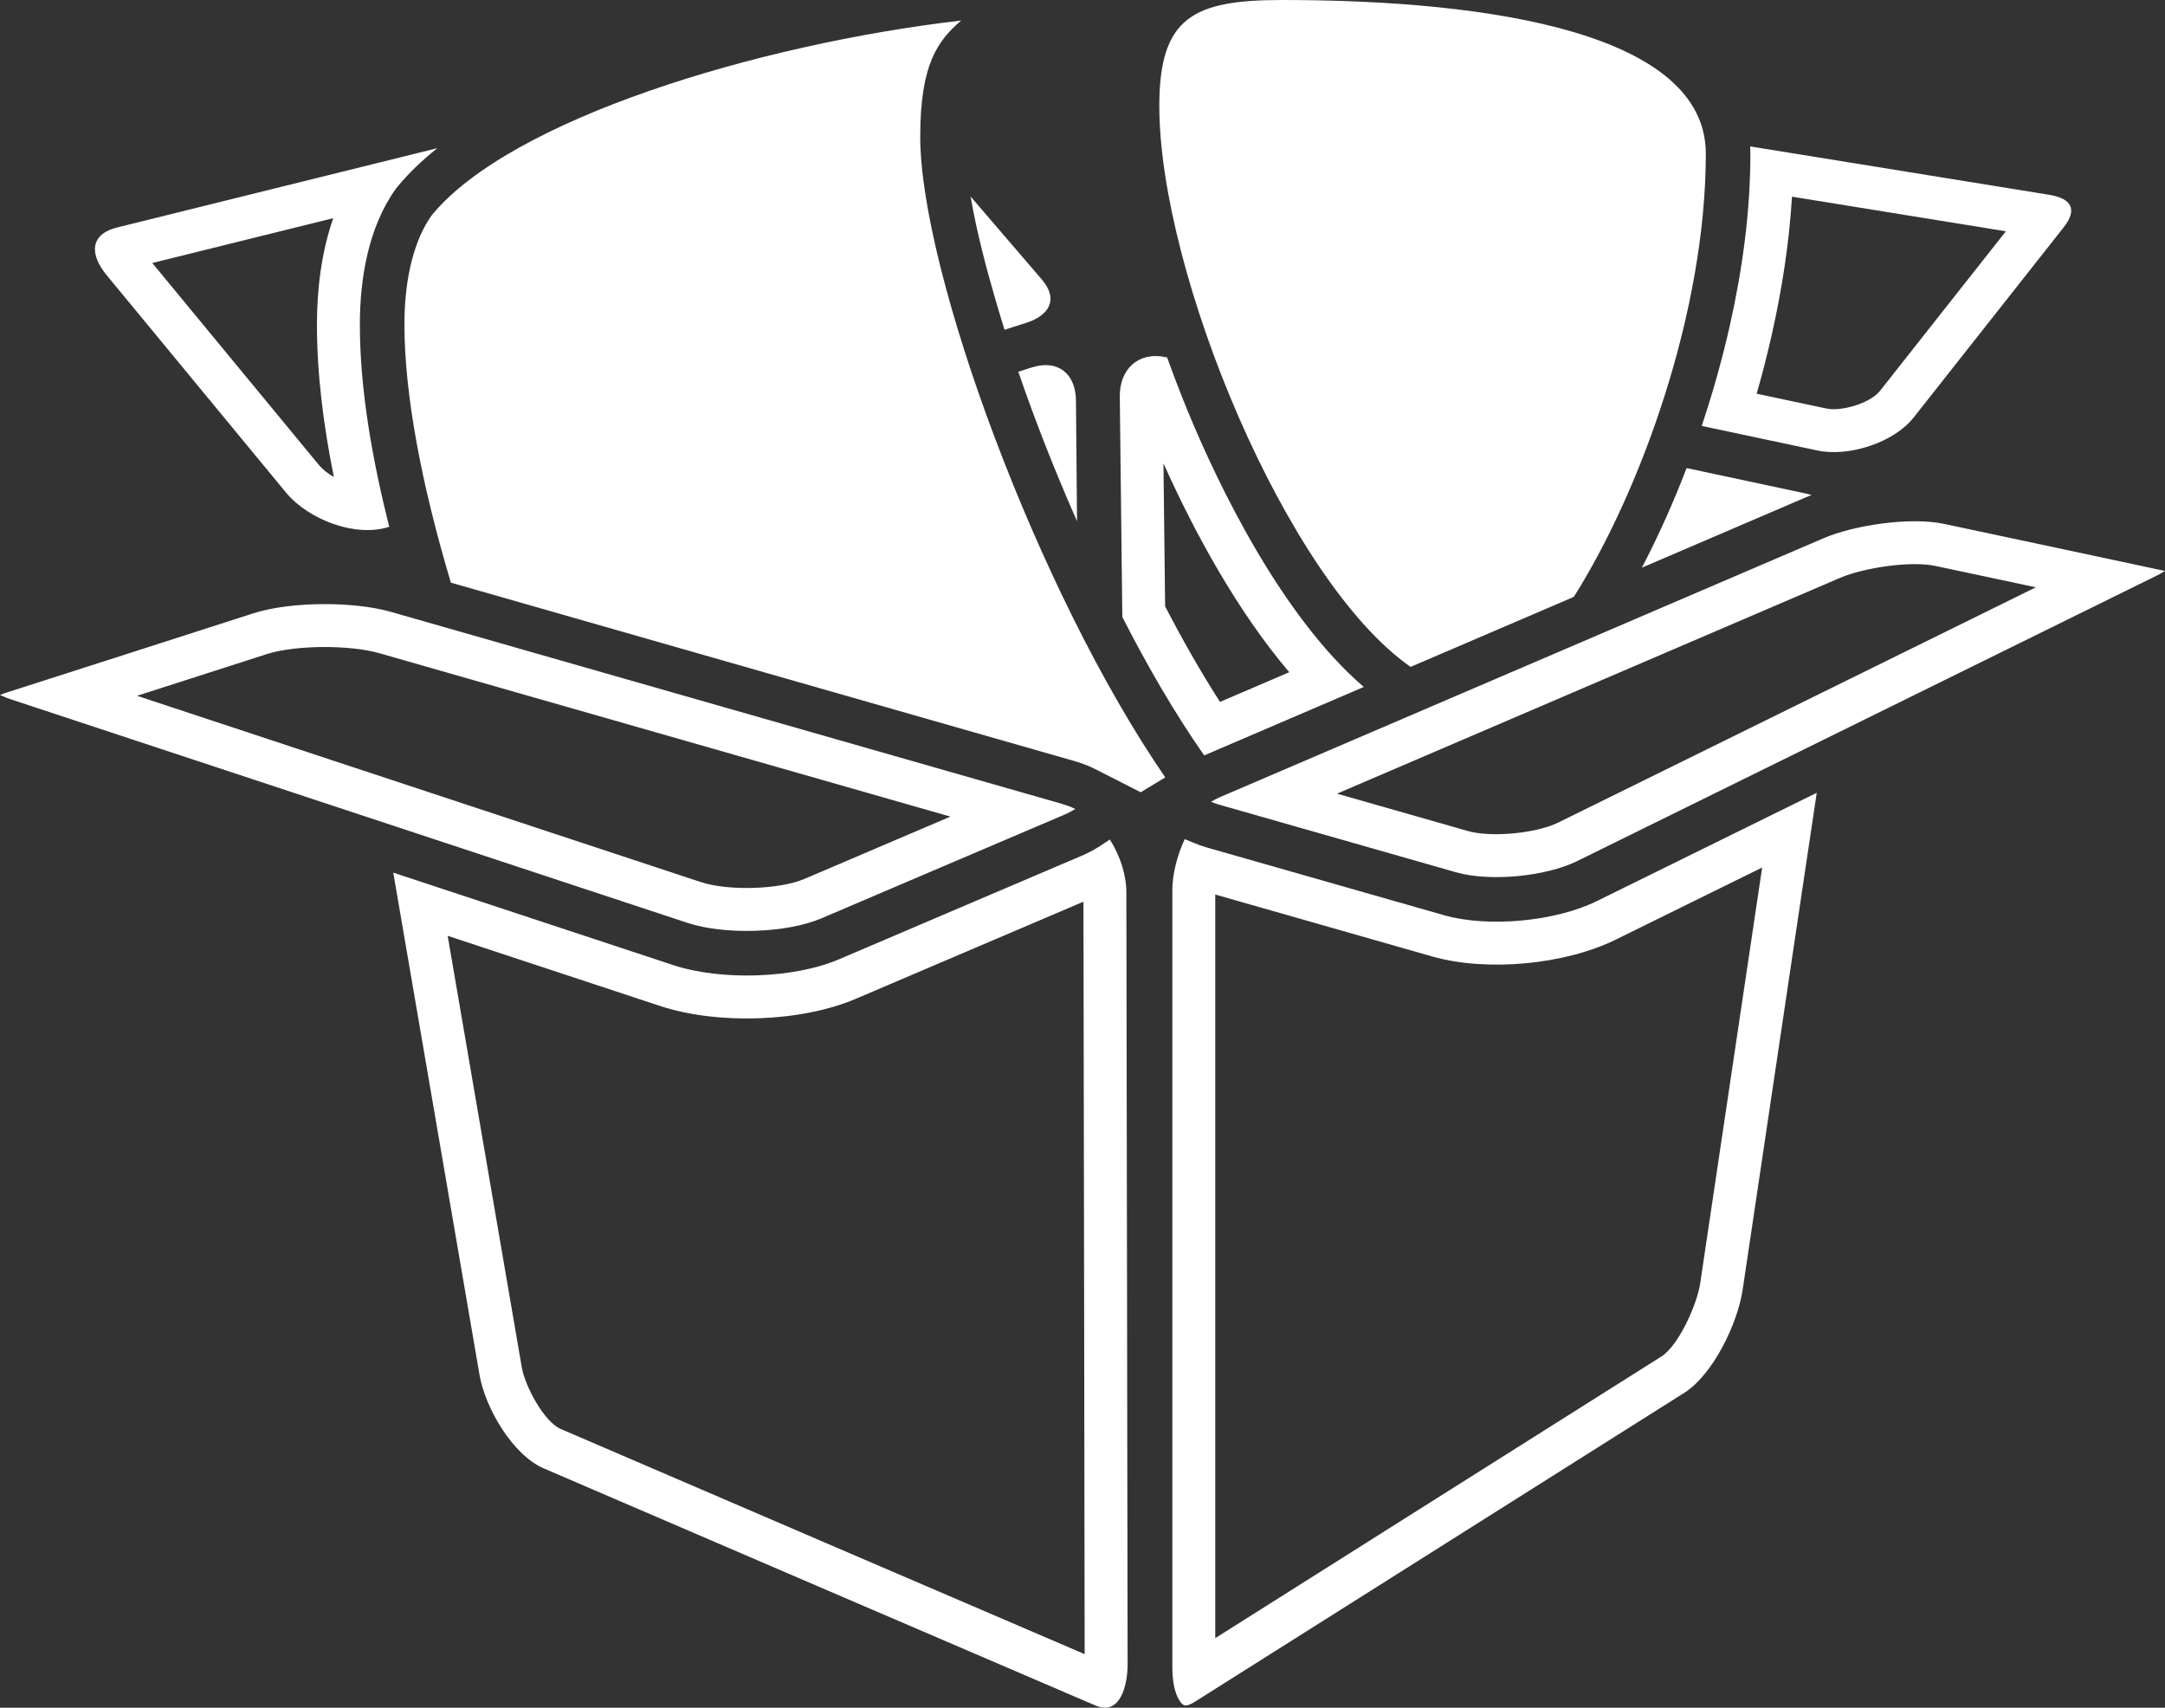 <?xml version="1.0" encoding="utf-8"?>
<!-- Generator: Adobe Illustrator 16.0.4, SVG Export Plug-In . SVG Version: 6.00 Build 0)  -->
<!DOCTYPE svg PUBLIC "-//W3C//DTD SVG 1.1//EN" "http://www.w3.org/Graphics/SVG/1.1/DTD/svg11.dtd">
<svg version="1.1" id="Ebene_1" xmlns="http://www.w3.org/2000/svg" xmlns:xlink="http://www.w3.org/1999/xlink" x="0px" y="0px"
	 width="1000.784px" height="789.282px" viewBox="0 0 1000.784 789.282" style="enable-background:new 0 0 1000.784 789.282;"
	 xml:space="preserve">
<rect x="0" y="0" width="1000.784" height="789.282" fill="#333333" stroke="none"/>
<path style="fill-rule:evenodd;clip-rule:evenodd;fill:#FFFFFF;" d="M592.725,0c97.893,0,195.799,15.79,195.799,71.051
	c0,72.872-30.023,155.734-61.012,204.819l-32.06,13.75l-43.392,18.608c-57.453-39.999-116.162-182.424-116.162-259.273
	C535.899,7.904,551.683,0,592.725,0L592.725,0z M538.65,359.296c-59.041-85.752-113.268-233.976-113.268-296.141
	c0-33.149,7.872-44.207,18.94-53.67c-94.736,11.037-208.417,45.781-244.745,89.989c-7.889,11.066-12.627,28.424-12.627,50.528
	c0,32.335,7.958,74.126,21.476,119.294c44.34,12.683,88.678,25.376,133.018,38.062c51.693,14.791,103.389,29.571,155.083,44.357
	c3.302,0.944,6.81,2.251,9.87,3.811l20.892,10.647L538.65,359.296z"/>
<path style="fill-rule:evenodd;clip-rule:evenodd;fill:#FFFFFF;" d="M63.344,321.591c34.764,11.484,69.527,22.972,104.29,34.458
	c52.125,17.224,104.258,34.42,156.381,51.646c12.307,4.066,35.993,3.593,47.929-1.508c18.683-7.985,37.375-15.947,56.061-23.926
	c3.777-1.613,7.555-3.225,11.334-4.835c-36.34-10.393-72.681-20.785-109.02-31.183c-51.675-14.786-103.347-29.579-155.024-44.356
	c-13.565-3.879-38.628-3.858-52.063,0.458c-19.007,6.107-38.01,12.226-57.02,18.326C65.256,320.978,64.3,321.284,63.344,321.591
	L63.344,321.591z M154.04,100.84c-27.882,6.908-55.765,13.817-83.649,20.716c11.897,14.418,23.785,28.843,35.689,43.254
	c13.83,16.742,27.631,33.507,41.462,50.249c1.555,1.882,3.972,3.778,6.791,5.413c-4.693-23.263-7.826-47.099-7.826-70.47
	C146.506,133.657,148.588,116.569,154.04,100.84L154.04,100.84z M595.963,310.694c-23.696-27.86-43.505-63.873-58.144-96.547
	c0.253,22.029,0.509,44.058,0.765,66.087c7.803,15.054,16.188,29.902,25.372,44.184
	C574.625,319.844,585.294,315.269,595.963,310.694L595.963,310.694z M812.032,181.966l32.246,6.847
	c6.93,1.471,20.268-2.453,24.727-8.115c11.546-14.661,23.113-29.305,34.675-43.953c7.852-9.948,15.699-19.9,23.548-29.85
	c-32.957-5.331-65.914-10.664-98.871-15.999c-1.298,21.357-4.596,42.633-9.271,63.464
	C817.005,163.624,814.649,172.833,812.032,181.966L812.032,181.966z M618.055,366.816c1.932,0.552,3.863,1.104,5.795,1.654
	c18.231,5.206,36.461,10.417,54.693,15.62c10.82,3.087,31.64,1.071,41.729-3.898c44.664-21.998,89.336-43.979,133.996-65.984
	c28.94-14.259,57.885-28.511,86.828-42.767c-15.508-3.31-31.025-6.574-46.532-9.887c-11.438-2.444-33.228,0.913-43.926,5.503
	c-46.415,19.912-92.829,39.826-139.247,59.731C680.28,340.131,649.168,353.475,618.055,366.816L618.055,366.816z M561.758,757.129
	c30.987-19.554,61.964-39.123,92.949-58.682c37.746-23.826,75.516-47.614,113.246-71.465c8.186-5.175,16.57-24.434,17.955-33.719
	c8.31-55.711,16.578-111.427,24.902-167.135l3.761-25.17c-22.554,11.104-45.107,22.208-67.66,33.315
	c-23.572,11.61-59.63,15.001-84.909,7.787c-18.235-5.203-36.469-10.415-54.704-15.622c-15.179-4.334-30.359-8.663-45.54-12.993
	c0,59.211,0,118.422,0,177.633C561.758,646.43,561.758,701.78,561.758,757.129L561.758,757.129z M501.392,764.527
	c-0.082-57.843-0.169-115.686-0.262-173.528c-0.094-58.082-0.218-116.164-0.301-174.245c-16.381,6.99-32.771,13.958-49.15,20.951
	c-18.68,7.977-37.366,15.936-56.042,23.918c-25.543,10.917-64.201,12.018-90.538,3.313c-32.718-10.812-65.44-21.613-98.162-32.417
	c1.799,10.478,3.599,20.954,5.4,31.432c9.634,56.031,19.25,112.065,28.875,168.099c1.412,8.22,10.026,24.98,18.062,28.433
	c42.491,18.254,84.962,36.554,127.454,54.807C424.946,731.708,463.175,748.102,501.392,764.527L501.392,764.527z M0,321.223
	c1.217-0.507,2.4-0.924,3.087-1.145c19.018-6.11,38.042-12.198,57.062-18.301c19.007-6.099,38.008-12.217,57.013-18.323
	c17.112-5.498,46.306-5.586,63.588-0.645c51.678,14.778,103.352,29.572,155.027,44.357c51.694,14.791,103.391,29.571,155.085,44.357
	c1.264,0.361,4.093,1.295,6.18,2.359c-1.752,1.149-4.066,2.246-5.141,2.705c-18.696,7.988-37.408,15.938-56.106,23.922
	c-18.683,7.977-37.374,15.938-56.054,23.923c-16.397,7.007-45.041,7.69-61.953,2.102c-52.124-17.226-104.257-34.421-156.381-51.645
	C109.3,357.671,57.192,340.452,5.082,323.244C4.018,322.893,1.921,322.125,0,321.223L0,321.223z M54.29,105.099
	c49.294-12.191,98.581-24.417,147.872-36.619c-7.101,5.66-13.335,11.629-18.5,17.916l-0.449,0.546l-0.41,0.575
	c-12.542,17.595-16.453,41.315-16.453,62.487c0,30.4,5.922,63.074,13.575,93.473l-0.228,0.072
	c-15.535,4.972-37.282-3.542-47.452-15.851c-13.831-16.742-27.633-33.508-41.463-50.25C76.952,160.706,63.145,143.946,49.32,127.2
	C41.591,117.837,41.146,108.35,54.29,105.099L54.29,105.099z M464.356,152.415l10.082-3.228c10.634-3.405,14.975-10.89,7.149-20.01
	c-10.972-12.786-21.952-25.565-32.921-38.354c2.876,16.887,7.598,34.351,11.8,48.734
	C461.72,143.847,463.017,148.134,464.356,152.415L464.356,152.415z M497.866,240.916c-0.169-18.576-0.336-37.152-0.496-55.728
	c-0.108-12.534-8.377-19.229-20.521-15.327l-6.125,1.968C478.754,195.256,487.936,218.406,497.866,240.916L497.866,240.916z
	 M630.417,317.509c-24.591,10.545-49.181,21.091-73.774,31.633c-13.918-19.908-26.522-41.805-37.846-63.997
	c-0.393-33.953-0.792-67.904-1.172-101.856c-0.141-12.576,8.562-20.918,21.191-18.229l0.698,0.149
	c3.066,8.559,6.253,16.811,9.453,24.605C562.993,223.982,592.422,284.903,630.417,317.509L630.417,317.509z M786.633,196.858
	c5.226-15.609,9.615-31.363,13.091-46.844c5.79-25.796,9.401-52.498,9.401-78.963c0-1.145-0.042-2.267-0.096-3.384
	c46.051,7.455,92.102,14.907,138.153,22.355c10.217,1.652,13.436,6.586,6.727,15.088c-11.555,14.64-23.1,29.288-34.655,43.928
	c-11.557,14.643-23.119,29.281-34.661,43.936c-9.172,11.646-30.062,18.301-44.437,15.248L786.633,196.858L786.633,196.858z
	 M837.409,228.784c-0.929,0.36-1.835,0.729-2.716,1.106l-75.73,32.488c7.683-14.7,14.604-30.198,20.678-46.036
	c18.524,3.948,37.048,7.898,55.57,11.853C835.962,228.356,836.694,228.554,837.409,228.784L837.409,228.784z M559.798,370.575
	c1.631-0.988,3.53-1.884,4.479-2.291c46.434-19.904,92.863-39.82,139.294-59.731c46.417-19.905,92.83-39.819,139.244-59.73
	c14.542-6.239,40.424-9.979,55.896-6.673c16.9,3.611,33.813,7.163,50.712,10.781c16.87,3.611,33.746,7.191,50.616,10.801
	c0.202,0.043,0.457,0.102,0.744,0.172c-1.443,0.904-2.929,1.695-3.747,2.099c-44.662,22.011-89.334,43.999-133.998,66.005
	c-44.661,22.005-89.334,43.987-133.998,65.985c-14.518,7.15-40.373,9.621-55.941,5.178c-18.233-5.202-36.465-10.414-54.697-15.62
	c-18.249-5.21-36.5-10.414-54.75-15.621C562.825,371.693,561.253,371.187,559.798,370.575L559.798,370.575z M552.074,786.7
	c-1.048,0.661-3.304,1.875-4.637,1.434c-1.309-0.434-2.504-2.504-3.042-3.637c-1.935-4.084-2.479-9.447-2.479-13.906
	c0-59.837,0-119.674,0-179.511c0-59.836,0-119.673,0-179.51c0-7.204,2.057-15.844,5.736-23.756l4.155,1.748
	c2,0.842,4.105,1.581,6.192,2.178c18.249,5.207,36.499,10.41,54.747,15.62c18.234,5.207,36.466,10.418,54.7,15.621
	c20.519,5.855,51.564,2.916,70.697-6.507c33.882-16.688,67.769-33.366,101.651-50.053l-9.359,62.64
	c-8.321,55.707-16.593,111.422-24.901,167.13c-2.298,15.404-13.627,39.124-26.979,47.564
	c-37.733,23.854-75.508,47.643-113.257,71.472C627.557,739.051,589.825,762.891,552.074,786.7L552.074,786.7z M251.441,678.713
	c-14.557-6.254-27.165-28.05-29.786-43.306c-9.625-56.031-19.24-112.064-28.875-168.095c-3.667-21.33-7.329-42.662-10.99-63.993
	c43.178,14.26,86.359,28.508,129.534,42.776c21.716,7.176,55.454,6.281,76.514-2.72c18.679-7.983,37.367-15.943,56.048-23.92
	c18.699-7.984,37.413-15.935,56.109-23.923c2.836-1.212,5.768-2.732,8.348-4.425l4.694-3.08c4.786,7.523,7.616,16.383,7.627,24.429
	c0.083,59.503,0.211,119.006,0.307,178.509c0.096,59.483,0.186,118.966,0.269,178.45c0.012,8.494-2.999,23.953-14.85,18.857
	c-42.491-18.271-85-36.498-127.496-54.754C336.404,715.266,293.932,696.967,251.441,678.713z"/>
</svg>
